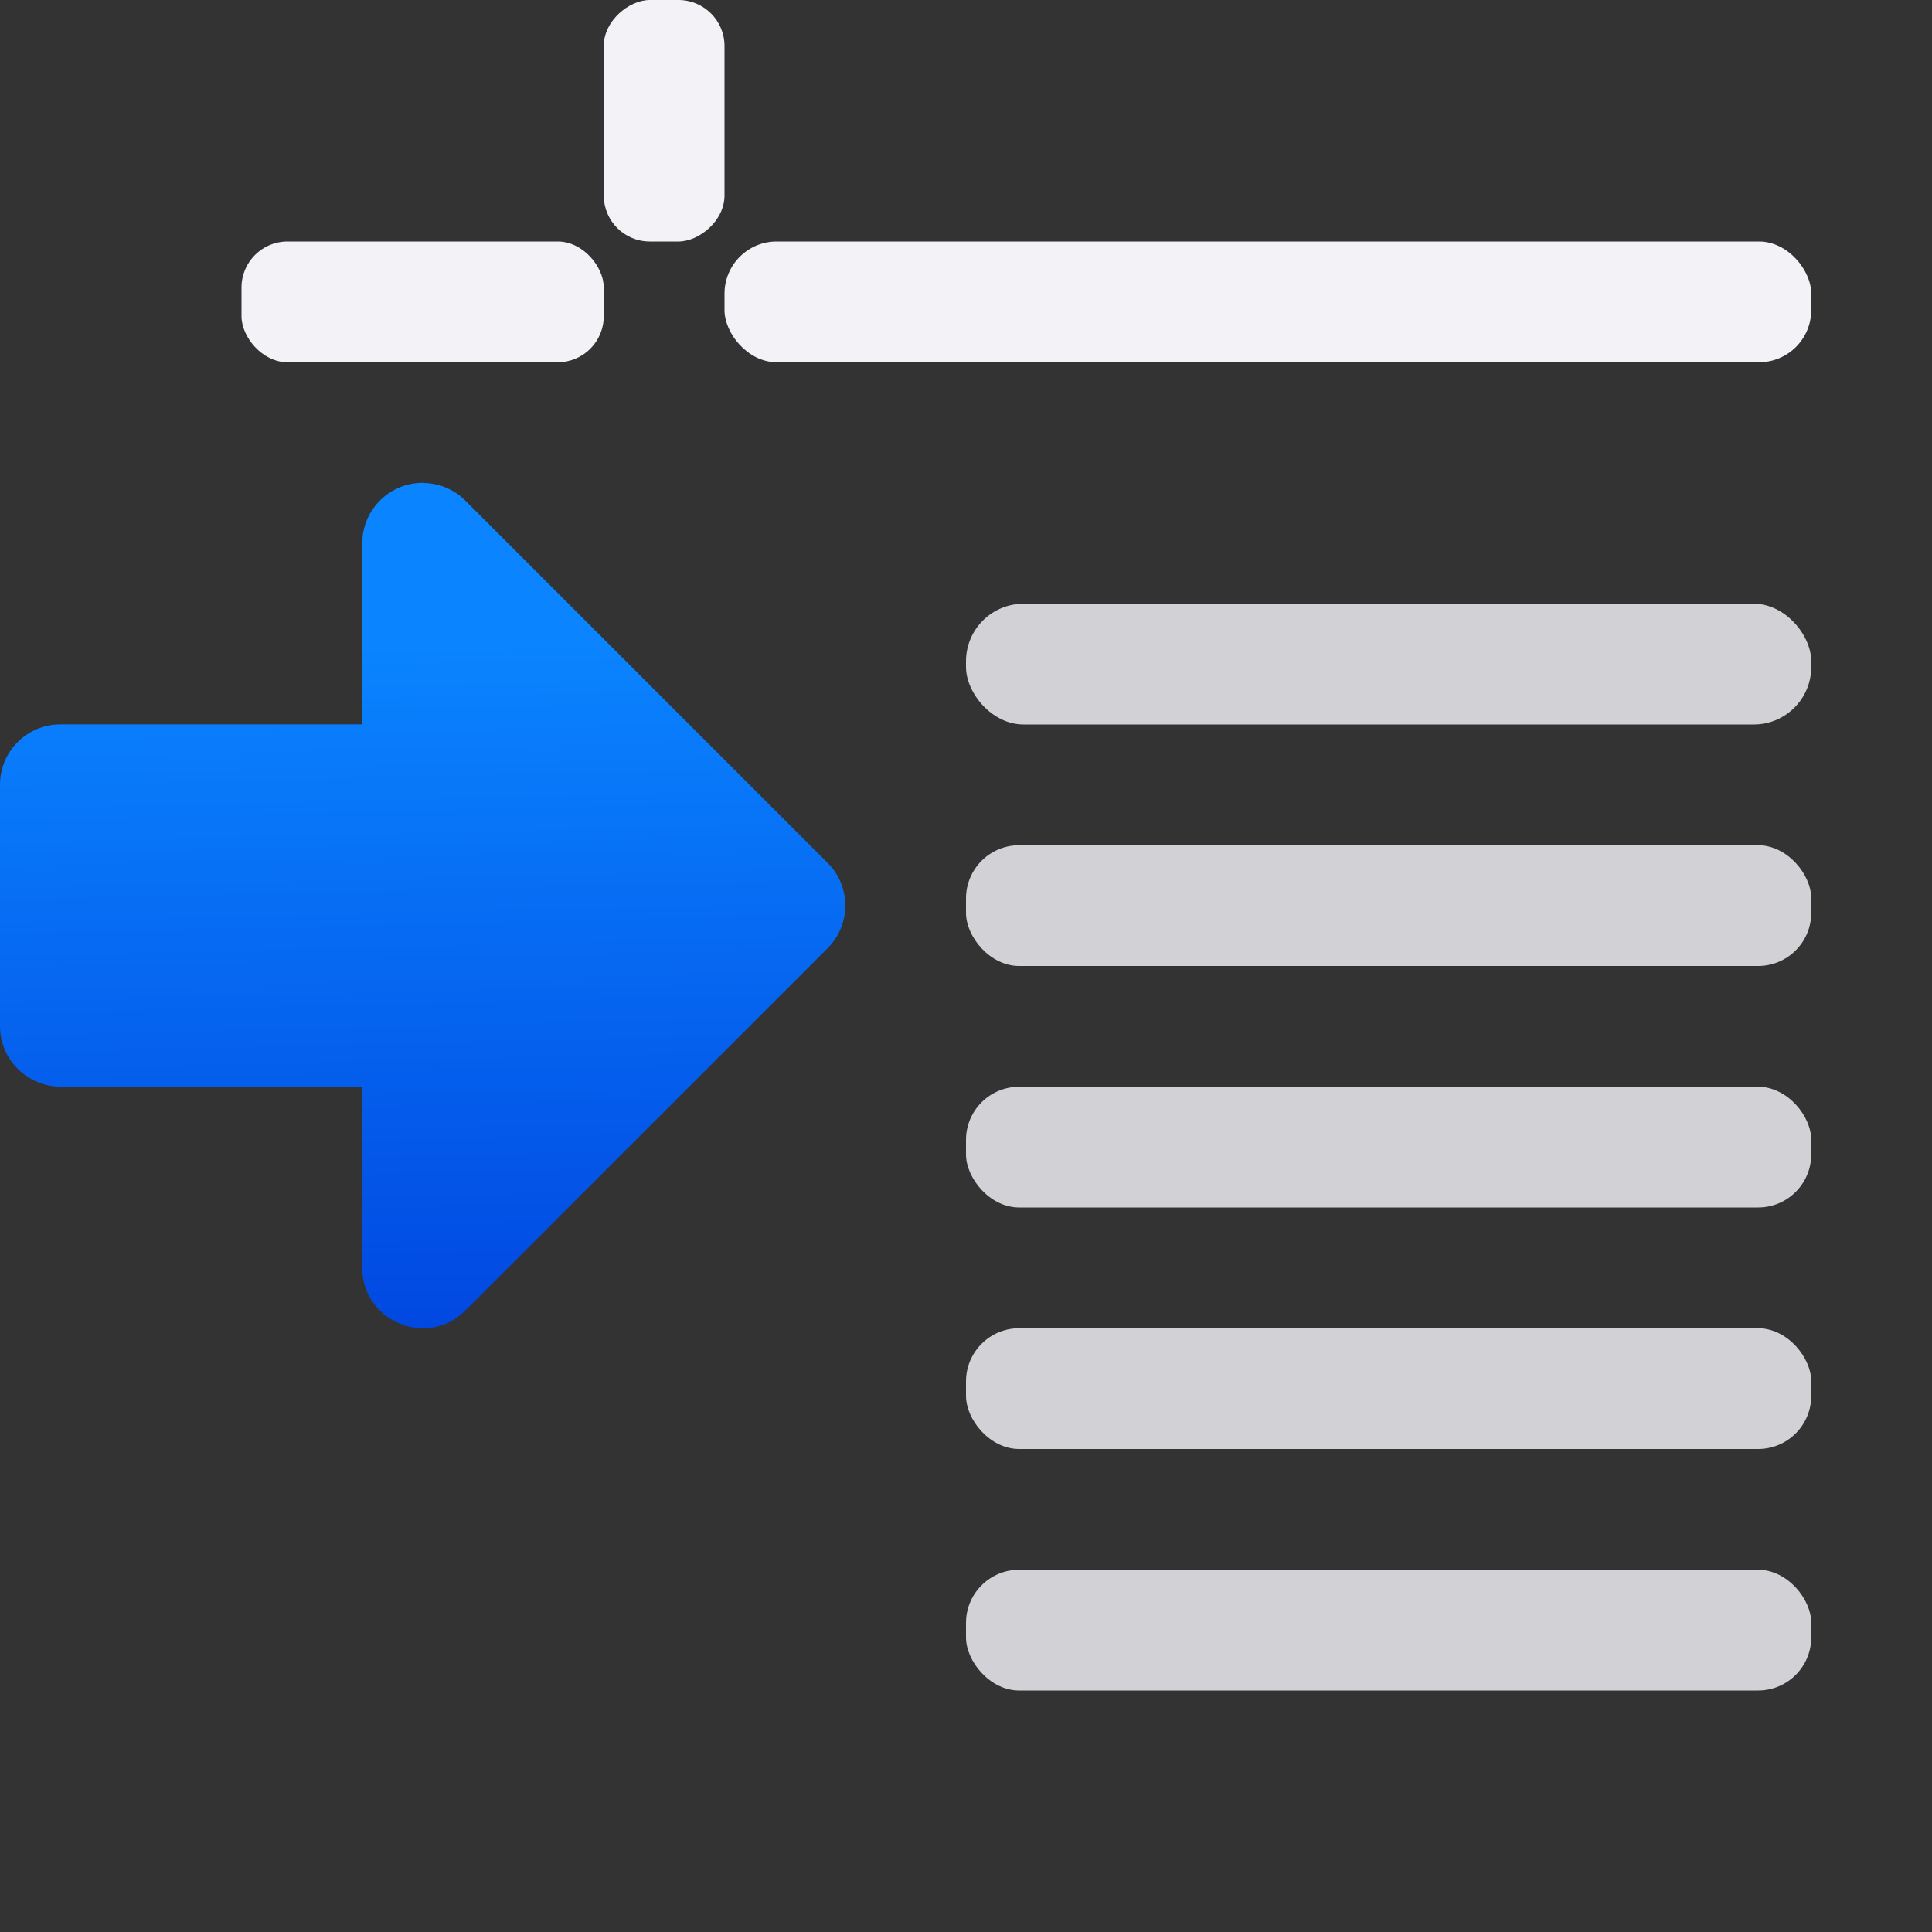 <svg viewBox="0 0 16 16" xmlns="http://www.w3.org/2000/svg" xmlns:xlink="http://www.w3.org/1999/xlink"><rect x="0" y="0" width="16" height="16" fill="#333333" stroke="none"/><linearGradient id="a" gradientTransform="matrix(-1 0 0 1 7 0)" gradientUnits="userSpaceOnUse" x1="-39.874" x2="-39.722" y1="10.694" y2="4.321"><stop offset="0" stop-color="#0040dd"/><stop offset="1" stop-color="#0a84ff"/></linearGradient><path d="m3.516 4c.127.004.248.056.338.146l3 3c.195.195.195.512 0 .707l-3 3c-.314.314-.852.093-.854-.352v-1.502h-2.5c-.275-.001-.5-.225-.5-.5v-2c0-.277.225-.501.502-.5h2.498v-1.5c-0-.282.233-.509.516-.5z" fill="url(#a)"/><rect fill="#f2f2f7" height="1" ry=".432" width="9" x="6" y="2"/><rect fill="#d1d1d6" height="1" ry=".44" width="7" x="8" y="9"/><rect fill="#d1d1d6" height="1" ry=".476" width="7" x="8" y="5"/><rect fill="#f2f2f7" height="1" ry=".381" width="3" x="2" y="2"/><rect fill="#f2f2f7" height="1" ry=".381" transform="rotate(90)" width="2" x="-0" y="-6"/><g fill="#d1d1d6"><rect height="1" ry=".44" width="7" x="8" y="13"/><rect height="1" ry=".44" width="7" x="8" y="11"/><rect height="1" ry=".44" width="7" x="8" y="7"/></g></svg>
